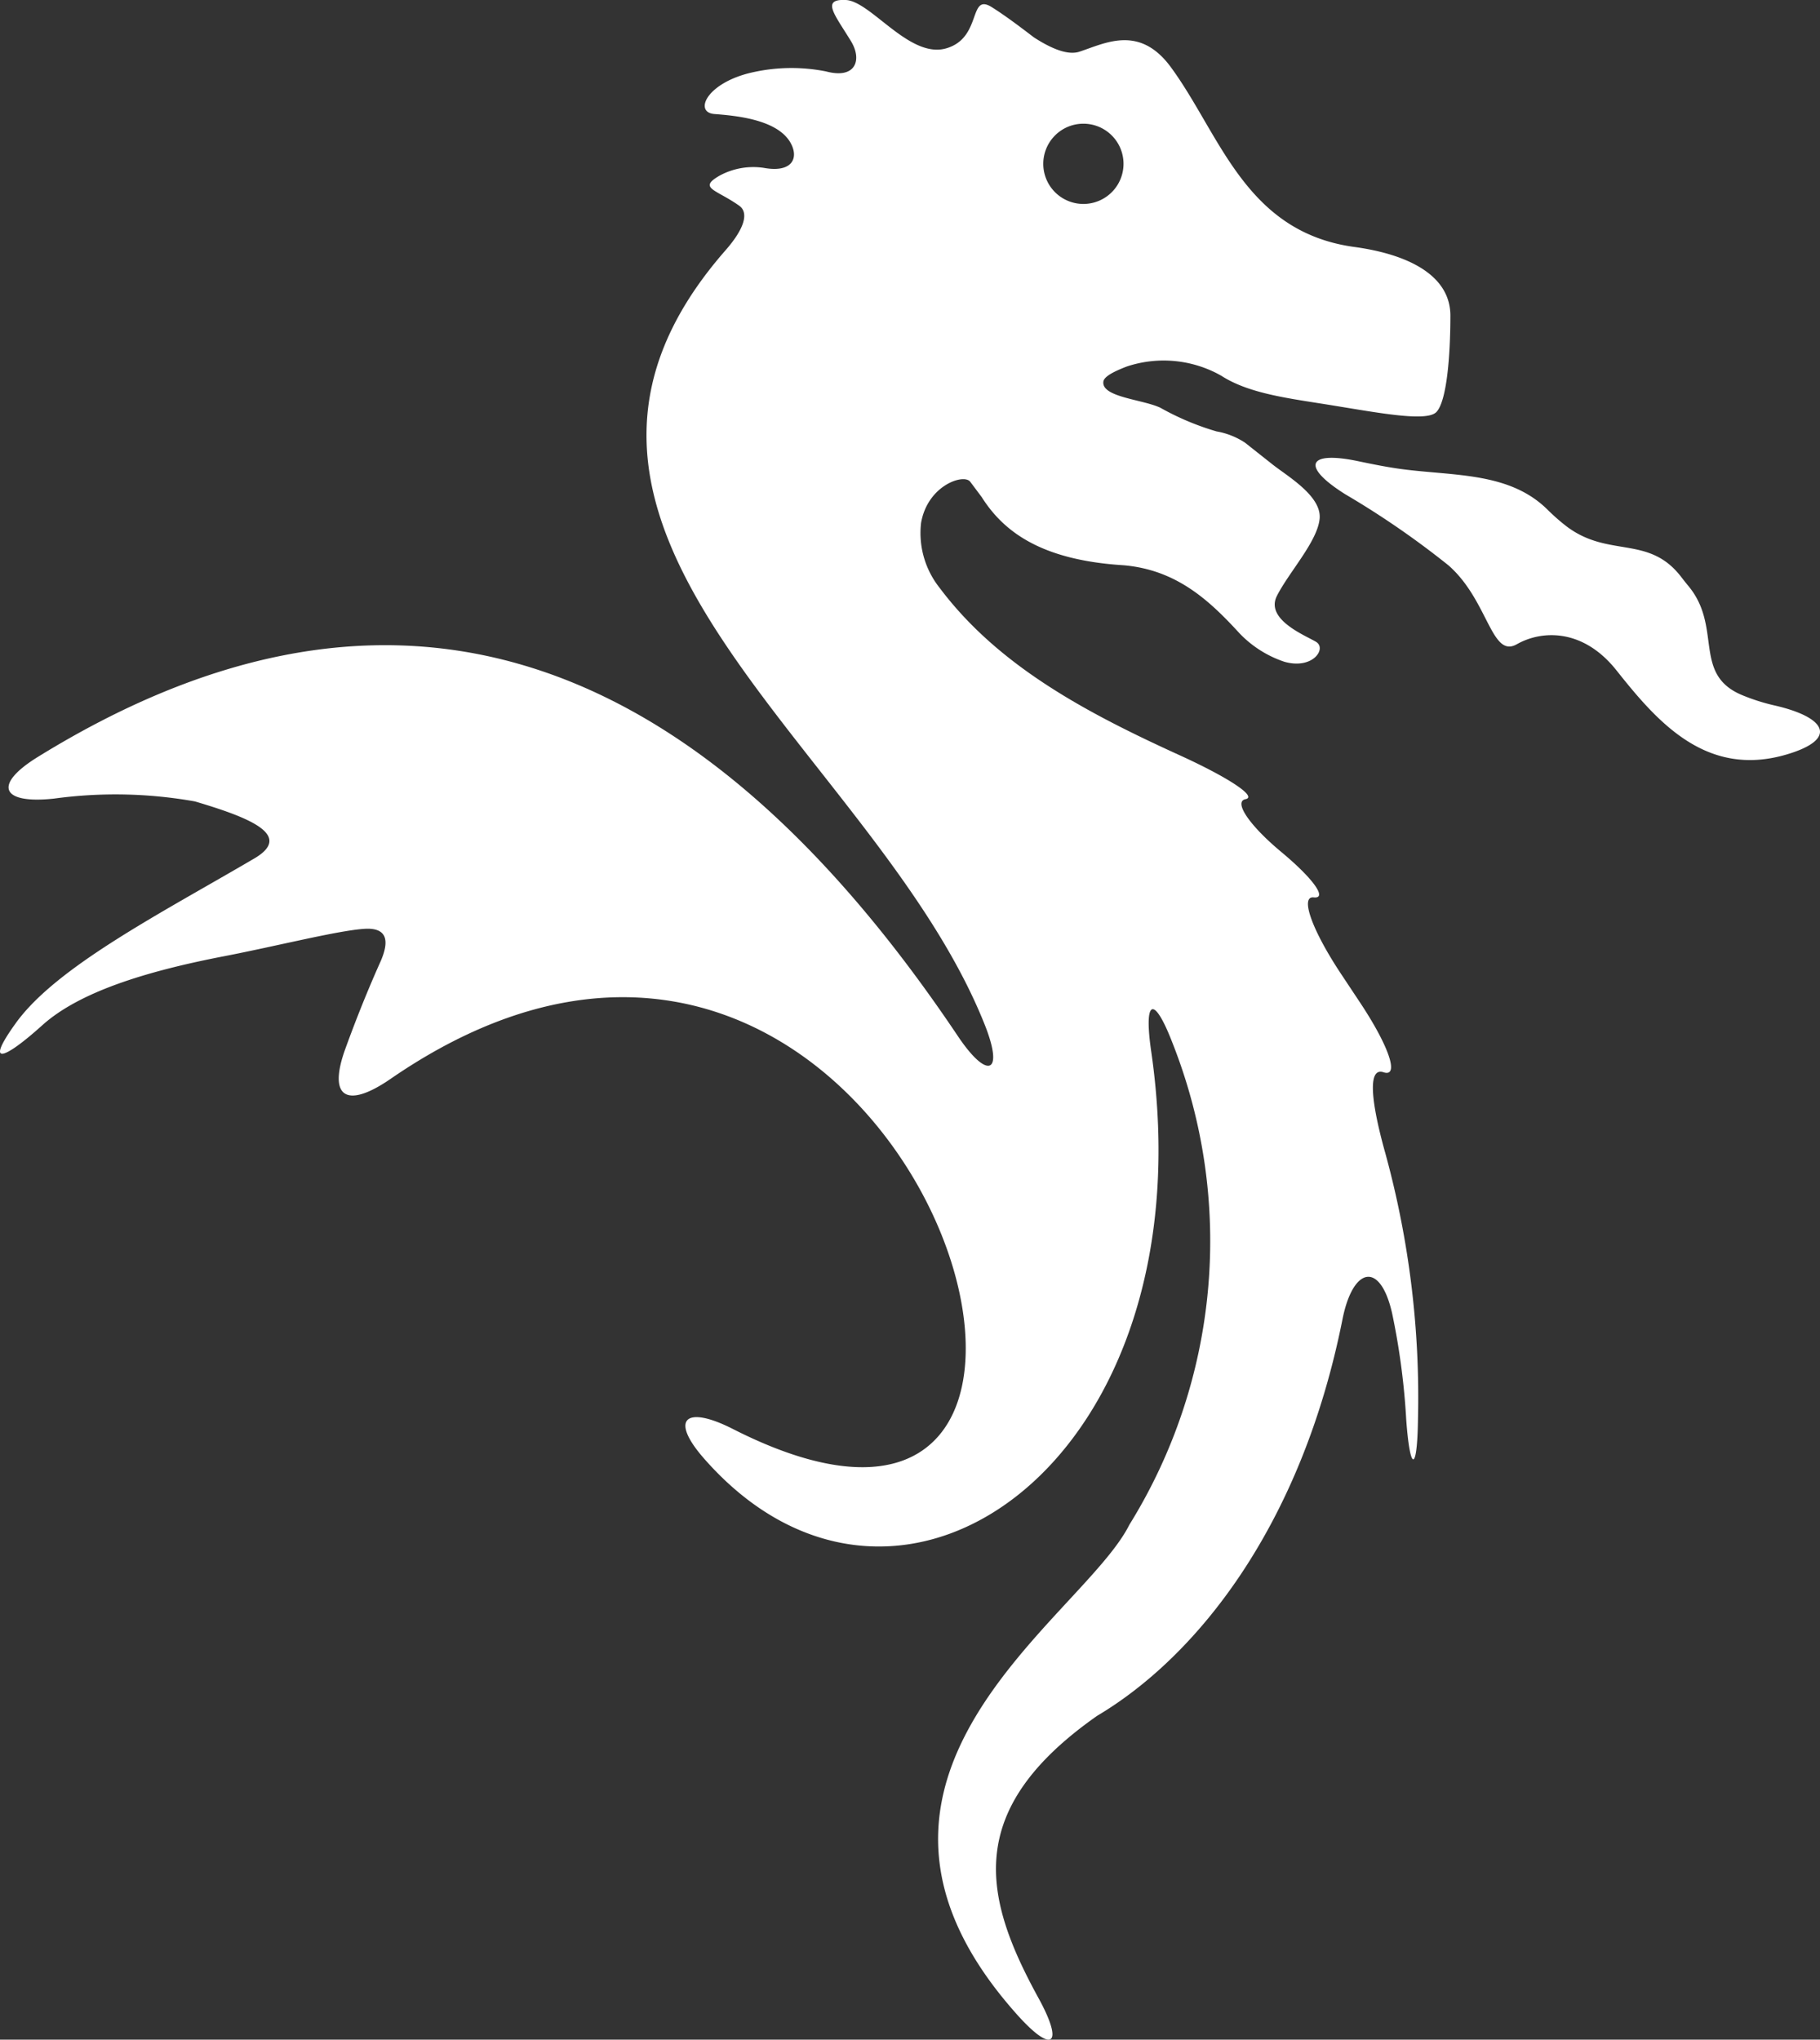 <svg xmlns="http://www.w3.org/2000/svg" width="119.347" height="133.741" viewBox="0 0 119.347 133.741">
  <rect x="0" y="0" width="119.347" height="133.741" fill="#333333" stroke="none"/>
  <g id="dragon" transform="translate(-2.278 0)">
    <path id="Trazado_1" data-name="Trazado 1" d="M93,70.309c1.068.351.363-1.721-1.573-4.627l-1.172-1.766c-1.933-2.9-2.751-5.174-1.829-5.073S88.4,57.612,86.3,55.865s-3.146-3.3-2.347-3.462-1.143-1.434-4.318-2.881C73.572,46.759,67.763,43.7,63.9,38.553a5.778,5.778,0,0,1-1.222-4.267c.43-2.476,2.814-3.25,3.225-2.694l.749,1c1.481,2.344,4,4.141,9.305,4.472,3.459.3,5.6,2.277,7.6,4.46A7.238,7.238,0,0,0,86.5,43.392c1.873.534,2.8-.878,2.075-1.308s-3.345-1.466-2.562-3.013,2.659-3.566,2.8-5.06-2.123-2.789-3.108-3.572l-1.788-1.415a4.941,4.941,0,0,0-1.864-.736,17.623,17.623,0,0,1-3.689-1.554c-1.172-.55-3.882-.692-3.73-1.718.047-.328.682-.657,1.538-.985a7.657,7.657,0,0,1,6.181.6c1.7,1.1,4.065,1.44,6.538,1.829,3.449.54,6.9,1.257,7.577.559s.919-3.651.919-6.323-2.824-4.027-6.279-4.5c-7.189-.976-8.8-7.363-12.05-11.791-2.066-2.811-4.308-1.567-6-1.014-.695.227-1.7-.111-2.982-.941-.919-.7-1.832-1.393-2.745-1.971-1.576-1-.613,2.006-3.013,2.694S59.387.076,57.741,0s-.723.954.344,2.707c.733,1.2.325,2.5-1.636,1.977a11.606,11.606,0,0,0-5.152.139c-2.77.745-3.474,2.549-2.179,2.653s4.144.322,5.013,1.911c.543.992.082,1.958-1.769,1.62a4.625,4.625,0,0,0-2.9.512c-1.434.828-.231.891,1.292,1.971.613.436.395,1.443-.894,2.915-16.105,18.386,9.776,32.662,16.99,50.78,1.292,3.241.18,3.648-1.762.749C46.857,40.749,26.617,36.143,4.773,49.624,1.8,51.456,2.341,52.738,5.812,52.366a29.774,29.774,0,0,1,9.245.183c3.44,1.02,6.469,2.173,3.967,3.7C12.96,59.817,6,63.351,3.313,67.088c-2.04,2.83-.856,2.473,1.737.139,2.4-2.16,6.718-3.522,11.908-4.523,3.427-.66,7.517-1.7,9.236-1.8,1.352-.079,1.683.635,1.061,2.091-.862,1.92-1.63,3.844-2.328,5.767-1.175,3.228.095,3.958,2.969,1.977,33.983-23.392,52.82,38.4,22.432,22.956-3.111-1.579-4.166-.647-1.86,1.968,12.789,14.536,33.168-.038,29.3-26.724-.5-3.452.177-3.74,1.424-.48a35.306,35.306,0,0,1-2.858,31.525c-3.07,6.143-21.3,16.554-7.34,32.138,2.328,2.6,3.064,1.952,1.383-1.109-3.62-6.6-4.962-12.325,3.838-18.5,6.557-3.891,13.4-12.454,16.1-26.02.685-3.418,2.46-3.812,3.244-.414a46.449,46.449,0,0,1,.932,7c.253,3.484.723,3.484.771-.006a60.472,60.472,0,0,0-2.135-17.435C92.185,72.283,91.939,69.959,93,70.309ZM73.322,8.111a2.631,2.631,0,1,1-2.631,2.631A2.631,2.631,0,0,1,73.322,8.111Z" transform="translate(0 0)" fill="#fff"/>
    <path id="Trazado_2" data-name="Trazado 2" d="M59.705,25.745a13.133,13.133,0,0,1-2.189-.7c-3.209-1.374-1.241-4.425-3.462-7.119-.174-.208-.338-.42-.505-.635-2.135-2.754-4.757-1.194-7.527-3.313a13.292,13.292,0,0,1-1.235-1.09c-2.486-2.445-6.071-2.186-9.529-2.641-.878-.117-1.819-.3-2.792-.505-3.411-.733-3.876.3-.919,2.157a57.026,57.026,0,0,1,6.762,4.659c2.622,2.3,2.8,6.121,4.479,5.171s4.371-1.017,6.538,1.715C52,26.813,55.211,30.521,60.5,28.951,63.852,27.956,63.113,26.529,59.705,25.745Z" transform="translate(58.955 20.515)" fill="#fff"/>
  </g>
</svg>
